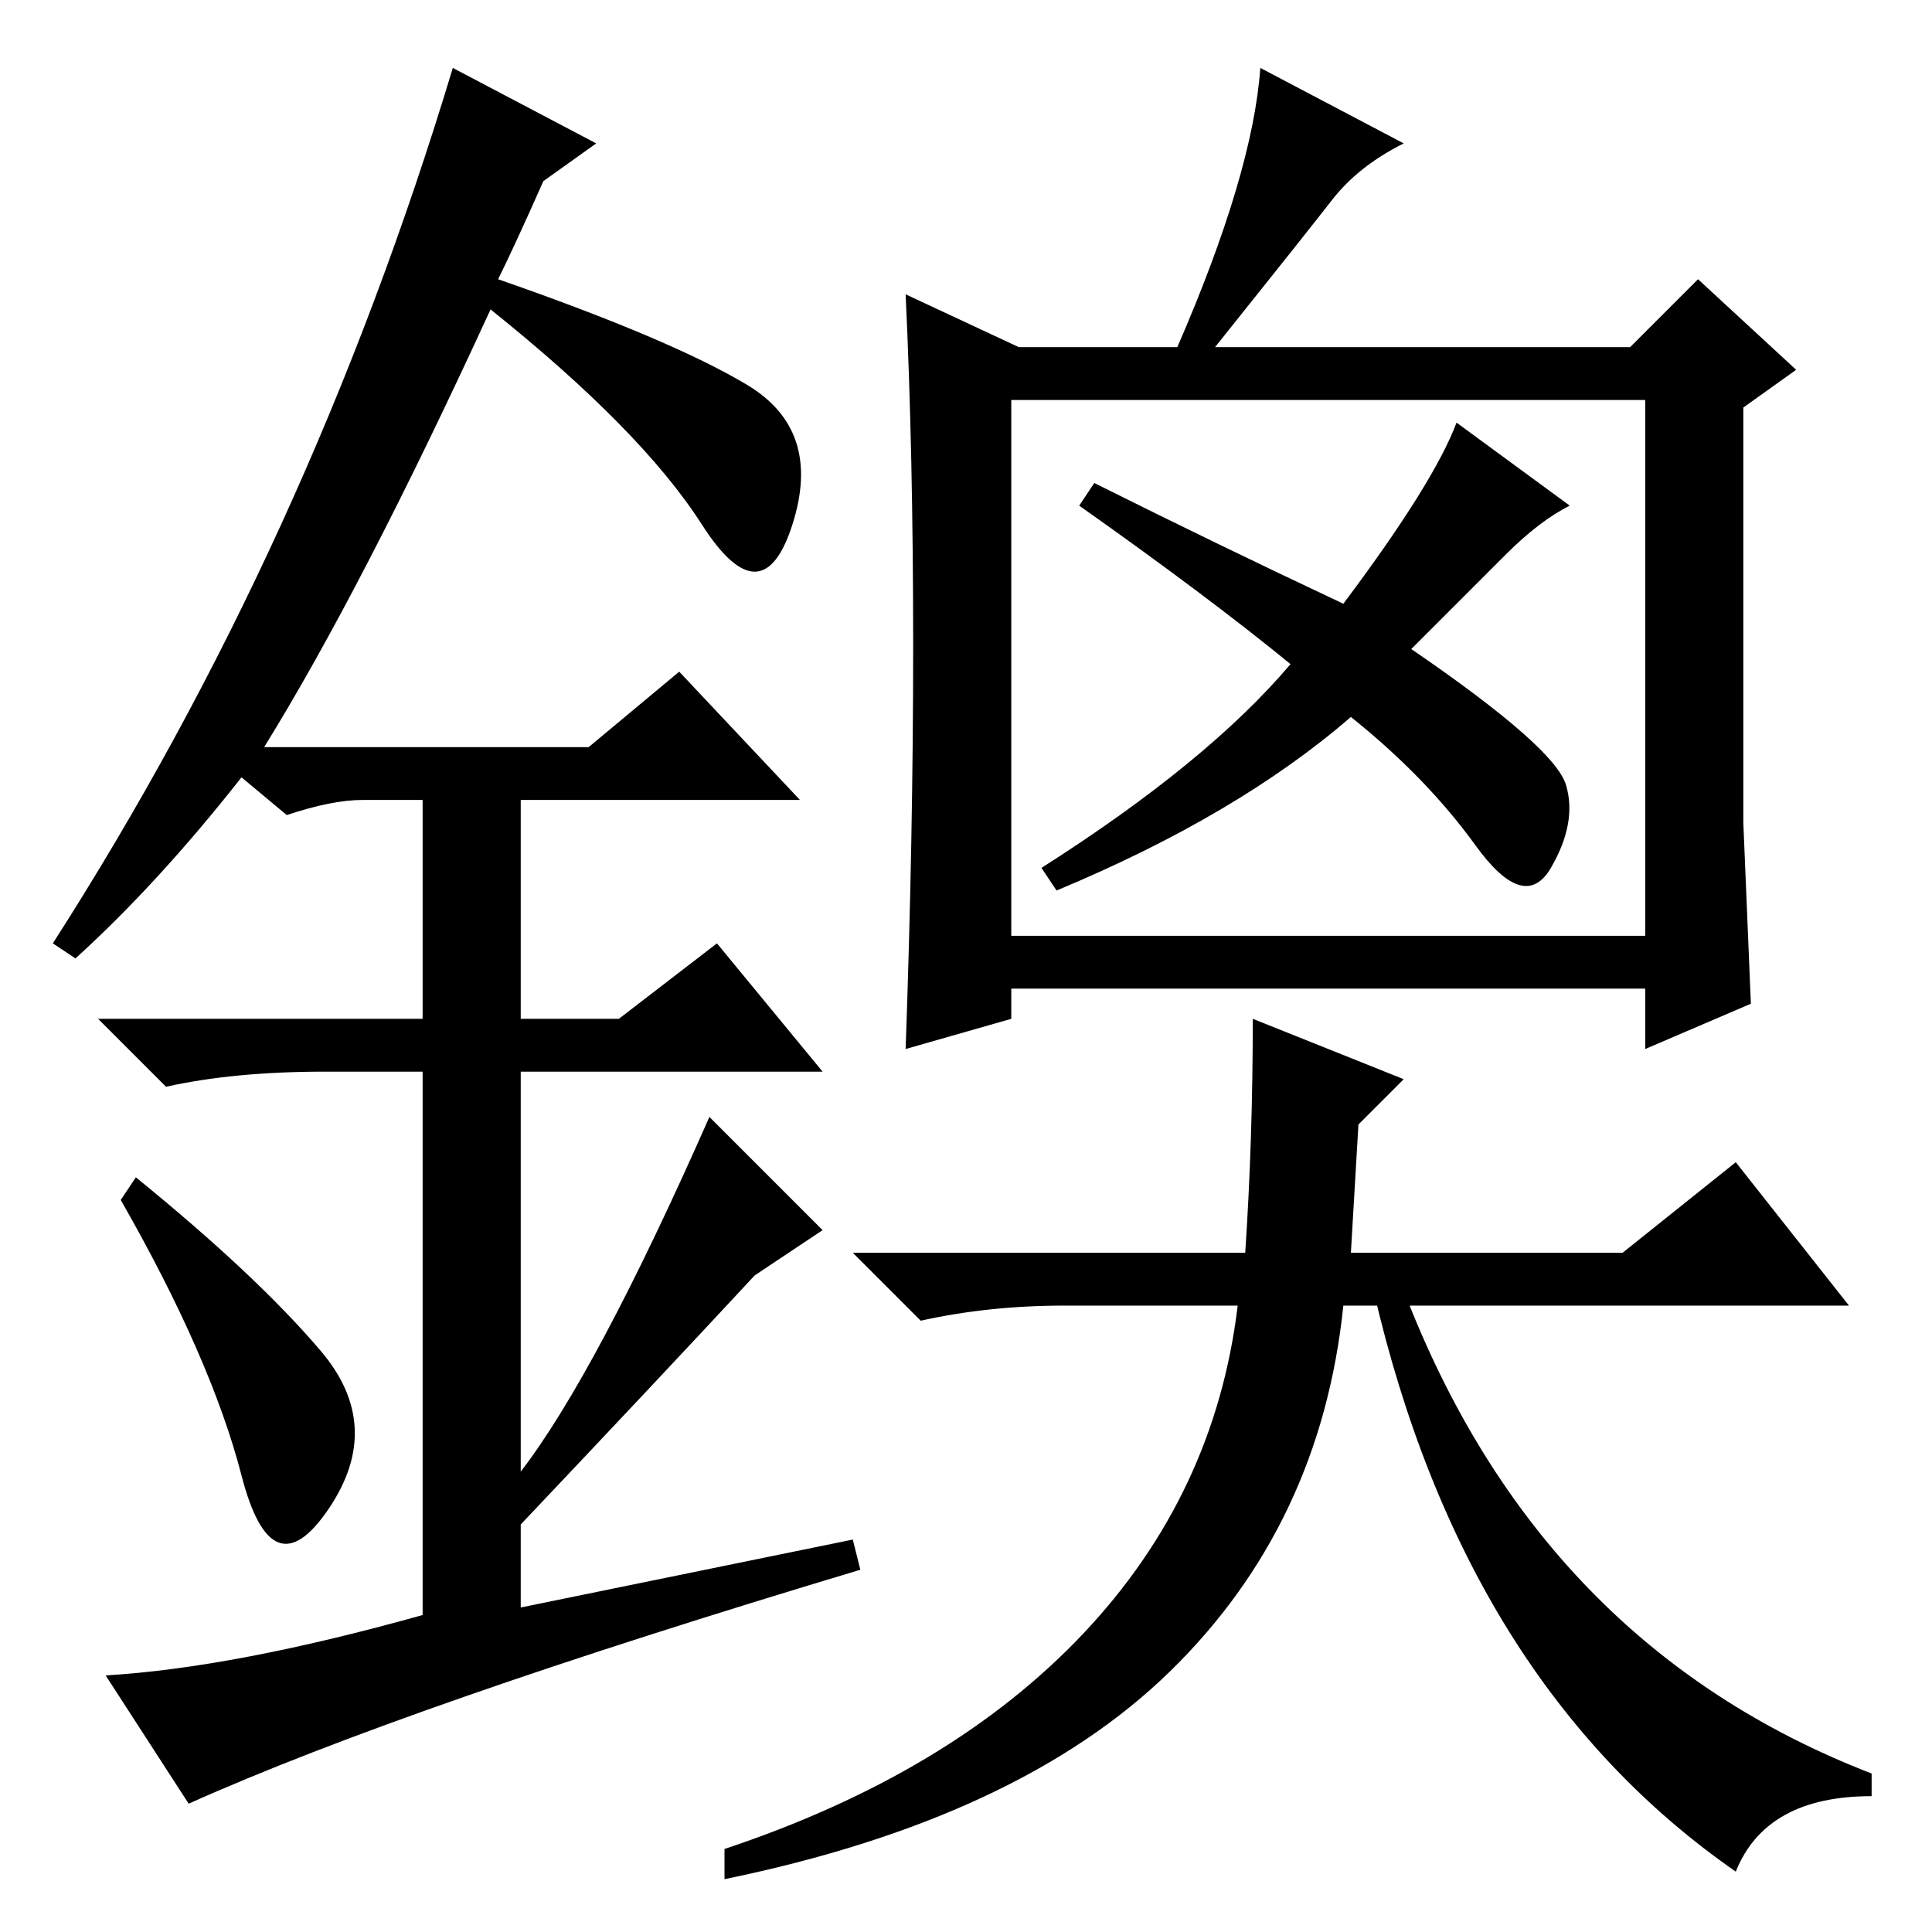 <?xml version="1.0" standalone="no"?>
<!DOCTYPE svg PUBLIC "-//W3C//DTD SVG 1.1//EN" "http://www.w3.org/Graphics/SVG/1.1/DTD/svg11.dtd" >
<svg xmlns="http://www.w3.org/2000/svg" xmlns:xlink="http://www.w3.org/1999/xlink" version="1.1" viewBox="0 -36 256 256">
  <g transform="matrix(1 0 0 -1 0 220)">
   <path fill="currentColor"
d="M134 132h84v71h-84v-71zM171 168q-11 9 -28 21l2 3q16 -8 33 -16q12 16 15 24l15 -11q-4 -2 -8.5 -6.5l-12.5 -12.5q19 -13 20.5 -18t-2 -11t-10 3t-16.5 17q-15 -13 -39 -23l-2 3q22 14 33 27zM121 170.5q0 25.5 -1 46.5l15 -7h21q10 23 11 37l19 -10q-6 -3 -9.5 -7.5
t-15.5 -19.5h55l9 9l13 -12l-7 -5v-55t1 -24l-14 -6v8h-84v-4l-14 -4q1 28 1 53.5zM166 121l20 -8l-6 -6l-1 -17h36l15 12l15 -19h-67q-3 -29 -23 -48.5t-59 -27.5v4q30 10 47.5 28.5t20.5 43.5h-23q-10 0 -19 -2l-9 9h52q1 15 1 31zM186 85q18 -47 62 -64v-3q-14 0 -18 -10
q-36 25 -48 77h4zM32 60.5q-4 15.5 -16 36.5l2 3q16 -13 24.5 -23t1 -21t-11.5 4.5zM90 167l16 -17h-37v-29h13l13 10l14 -17h-40v-53q10 13 25 47l15 -15l-9 -6q-13 -14 -31 -33v-11l44 9l1 -4q-60 -18 -89 -31l-11 17q17 1 42 8v72h-13q-12 0 -21 -2l-9 9h43v29h-8
q-4 0 -10 -2l-6 5q-11 -14 -22 -24l-3 2q34 53 53 116l19 -10l-7 -5q-4 -9 -6 -13q23 -8 33 -14t6 -18.5t-12 0t-28 28.5q-17 -37 -30 -58h43z" />
  </g>

</svg>

